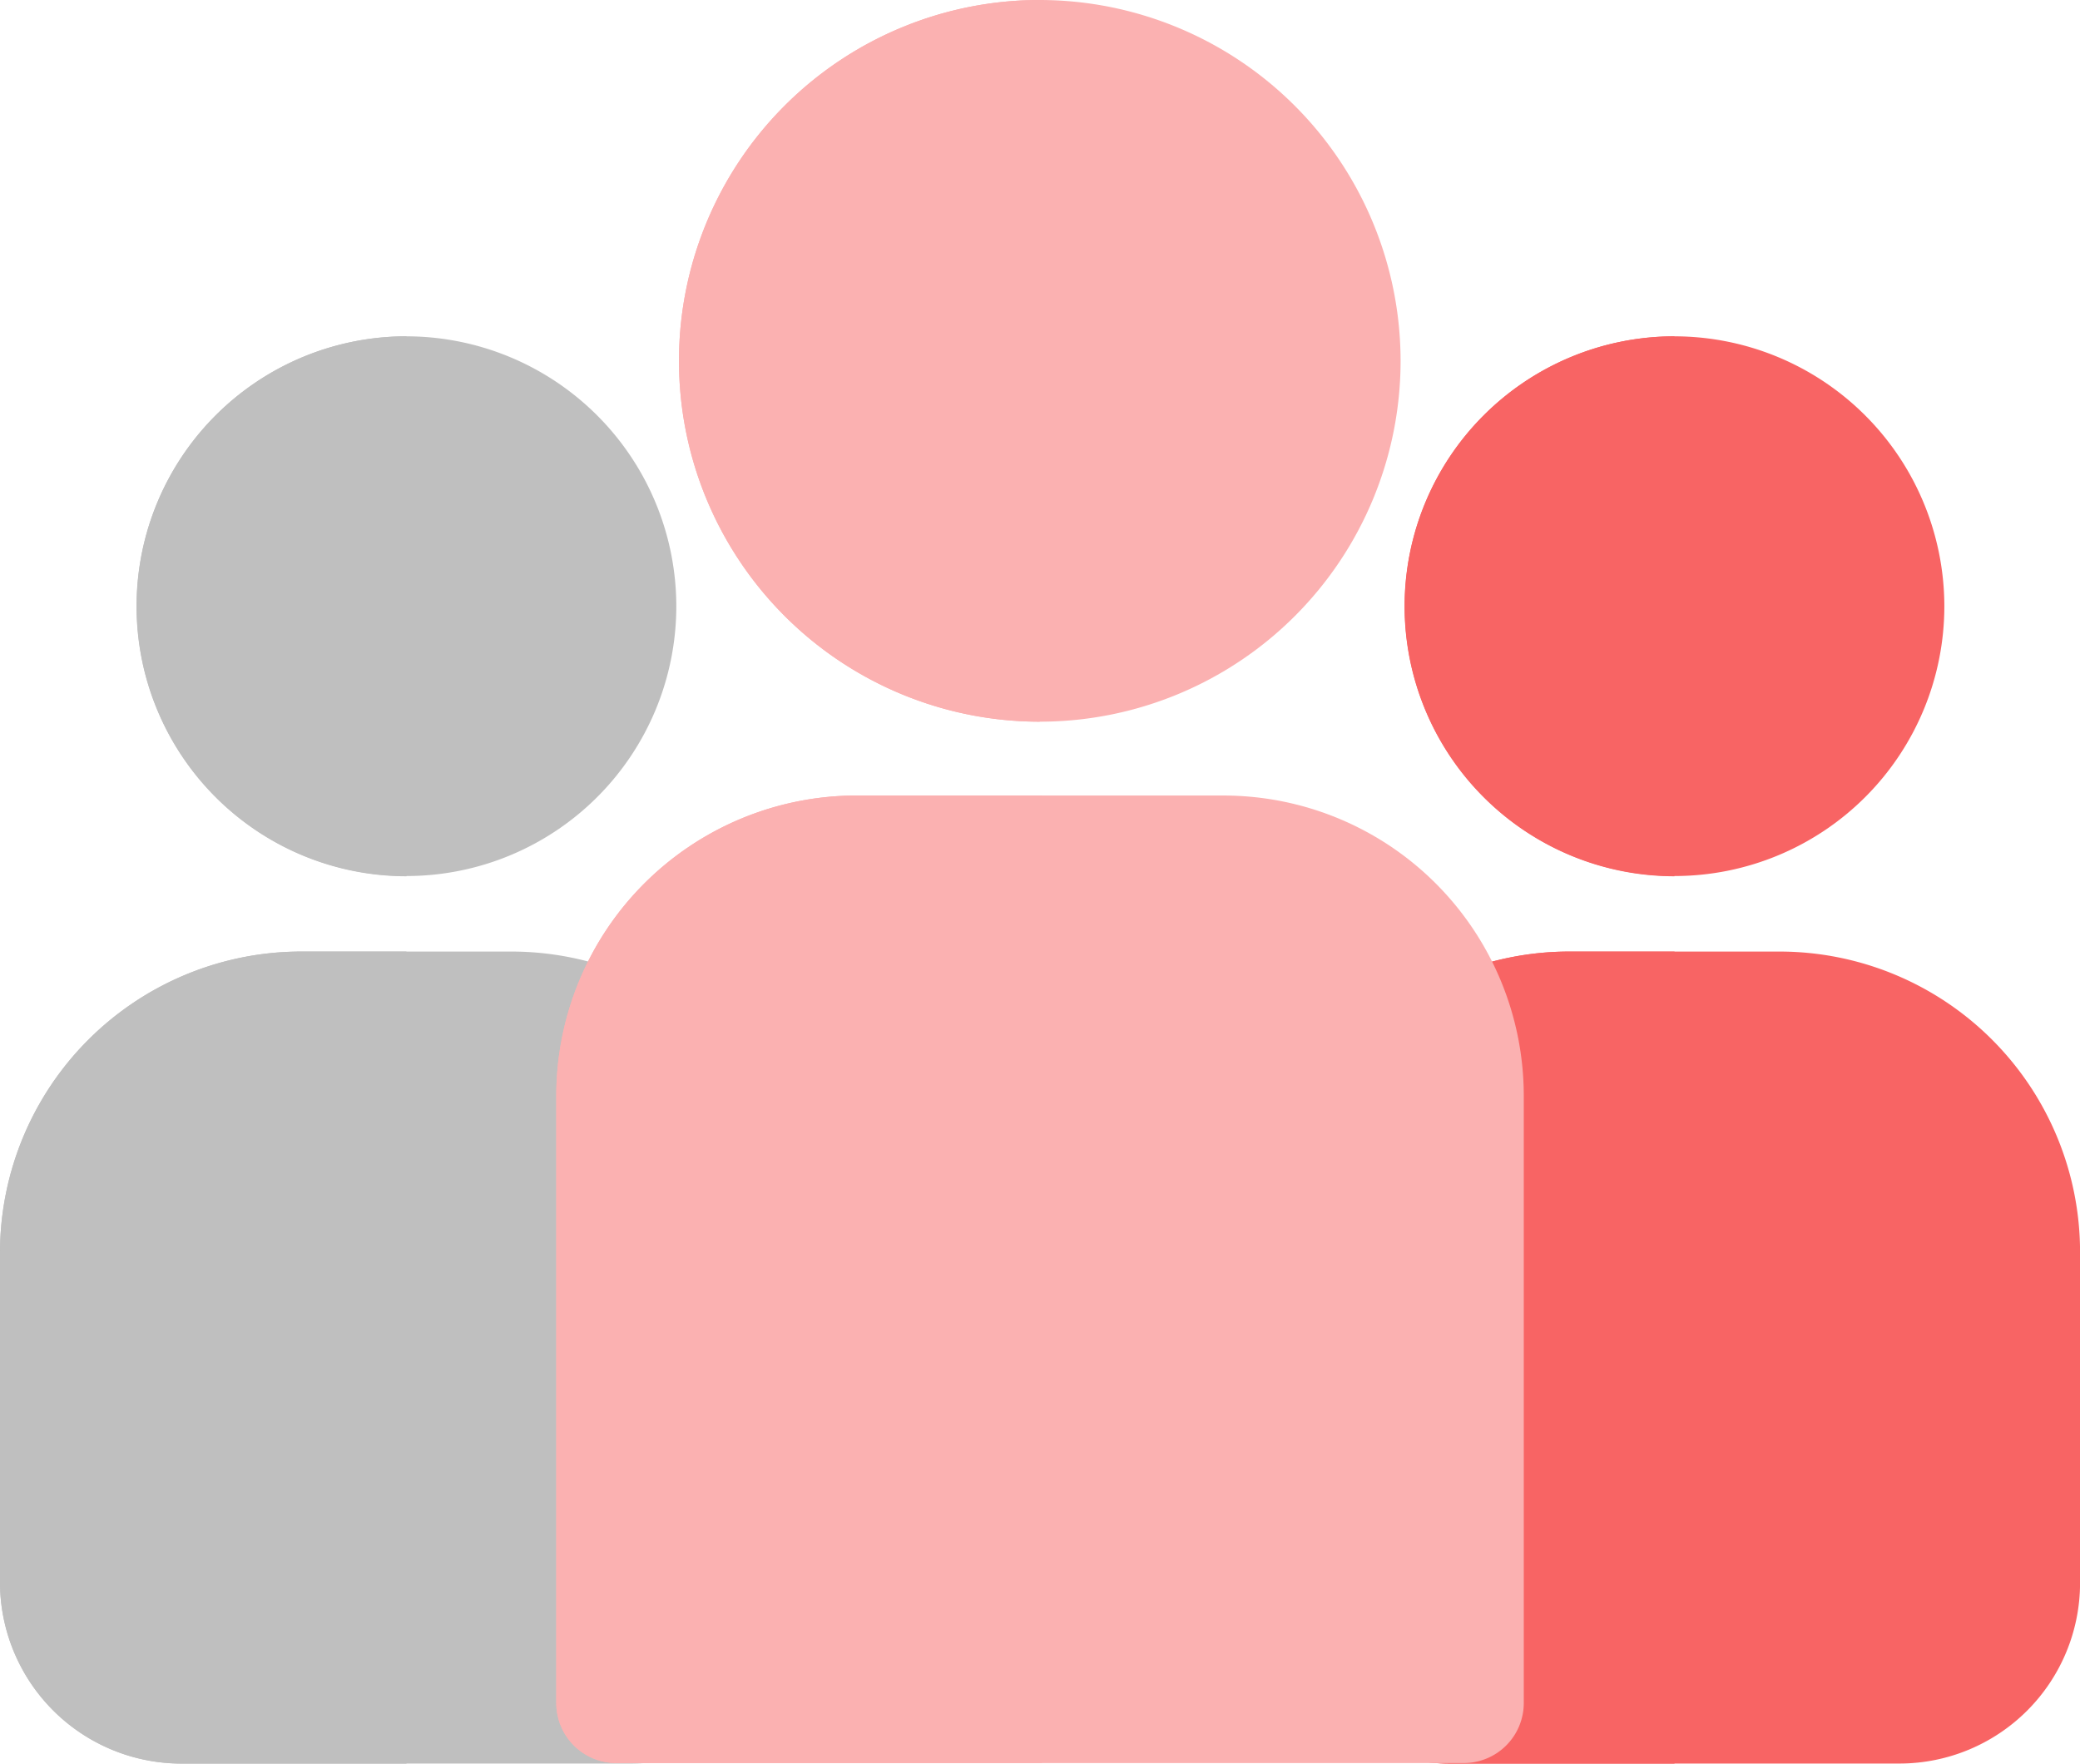 <svg id="group_1_" data-name="group(1)" xmlns="http://www.w3.org/2000/svg" width="33.517" height="28.416" viewBox="0 0 33.517 28.416">
  <path id="Caminho_1547" data-name="Caminho 1547" d="M320.374,273.162h-3.4A4.856,4.856,0,0,0,312.123,278v5.336a2.924,2.924,0,0,0,2.915,2.909h7.27a2.911,2.911,0,0,0,2.9-2.909V278A4.844,4.844,0,0,0,320.374,273.162Z" transform="translate(-291.69 -257.83)" fill="#f86464"/>
  <path id="Caminho_1548" data-name="Caminho 1548" d="M318.673,273.161h-1.7A4.856,4.856,0,0,0,312.123,278v5.336a2.924,2.924,0,0,0,2.915,2.909h3.635V273.161Z" transform="translate(-291.69 -257.829)" fill="#f86464"/>
  <path id="Caminho_1549" data-name="Caminho 1549" d="M350.107,121.737a4.348,4.348,0,1,0,4.348,4.348A4.353,4.353,0,0,0,350.107,121.737Z" transform="translate(-323.124 -116.318)" fill="#f86464"/>
  <path id="Caminho_1550" data-name="Caminho 1550" d="M350.107,121.737a4.348,4.348,0,0,0,0,8.7Z" transform="translate(-323.124 -116.318)" fill="#f86464"/>
  <path id="Caminho_1551" data-name="Caminho 1551" d="M8.251,273.162h-3.4A4.856,4.856,0,0,0,0,278v5.336a2.924,2.924,0,0,0,2.915,2.909h7.27a2.911,2.911,0,0,0,2.9-2.909V278A4.844,4.844,0,0,0,8.251,273.162Z" transform="translate(0 -257.83)" fill="#bfbfbf"/>
  <path id="Caminho_1552" data-name="Caminho 1552" d="M6.55,273.161h-1.7A4.856,4.856,0,0,0,0,278v5.336a2.924,2.924,0,0,0,2.915,2.909H6.55Z" transform="translate(0 -257.829)" fill="#bfbfbf"/>
  <path id="Caminho_1553" data-name="Caminho 1553" d="M147.687,234.766h-5.921a4.84,4.84,0,0,0-4.834,4.834v9.788a.967.967,0,0,0,.967.967h13.656a.967.967,0,0,0,.967-.967V239.6A4.84,4.84,0,0,0,147.687,234.766Z" transform="translate(-127.968 -221.948)" fill="#fbb1b1"/>
  <path id="Caminho_1554" data-name="Caminho 1554" d="M144.759,234.766h-2.993a4.84,4.84,0,0,0-4.834,4.834v9.788a.967.967,0,0,0,.967.967h6.86V234.766Z" transform="translate(-127.968 -221.948)" fill="#fbb1b1"/>
  <path id="Caminho_1555" data-name="Caminho 1555" d="M173,38.96a5.814,5.814,0,1,0,5.814,5.814A5.82,5.82,0,0,0,173,38.96Z" transform="translate(-156.245 -38.96)" fill="#fbb1b1"/>
  <path id="Caminho_1556" data-name="Caminho 1556" d="M173,38.96a5.814,5.814,0,0,0,0,11.628Z" transform="translate(-156.245 -38.96)" fill="#fbb1b1"/>
  <path id="Caminho_1557" data-name="Caminho 1557" d="M37.984,121.737a4.348,4.348,0,1,0,4.348,4.348A4.353,4.353,0,0,0,37.984,121.737Z" transform="translate(-31.434 -116.318)" fill="#bfbfbf"/>
  <path id="Caminho_1558" data-name="Caminho 1558" d="M37.984,121.737a4.348,4.348,0,0,0,0,8.7Z" transform="translate(-31.434 -116.318)" fill="#bfbfbf"/>
</svg>

